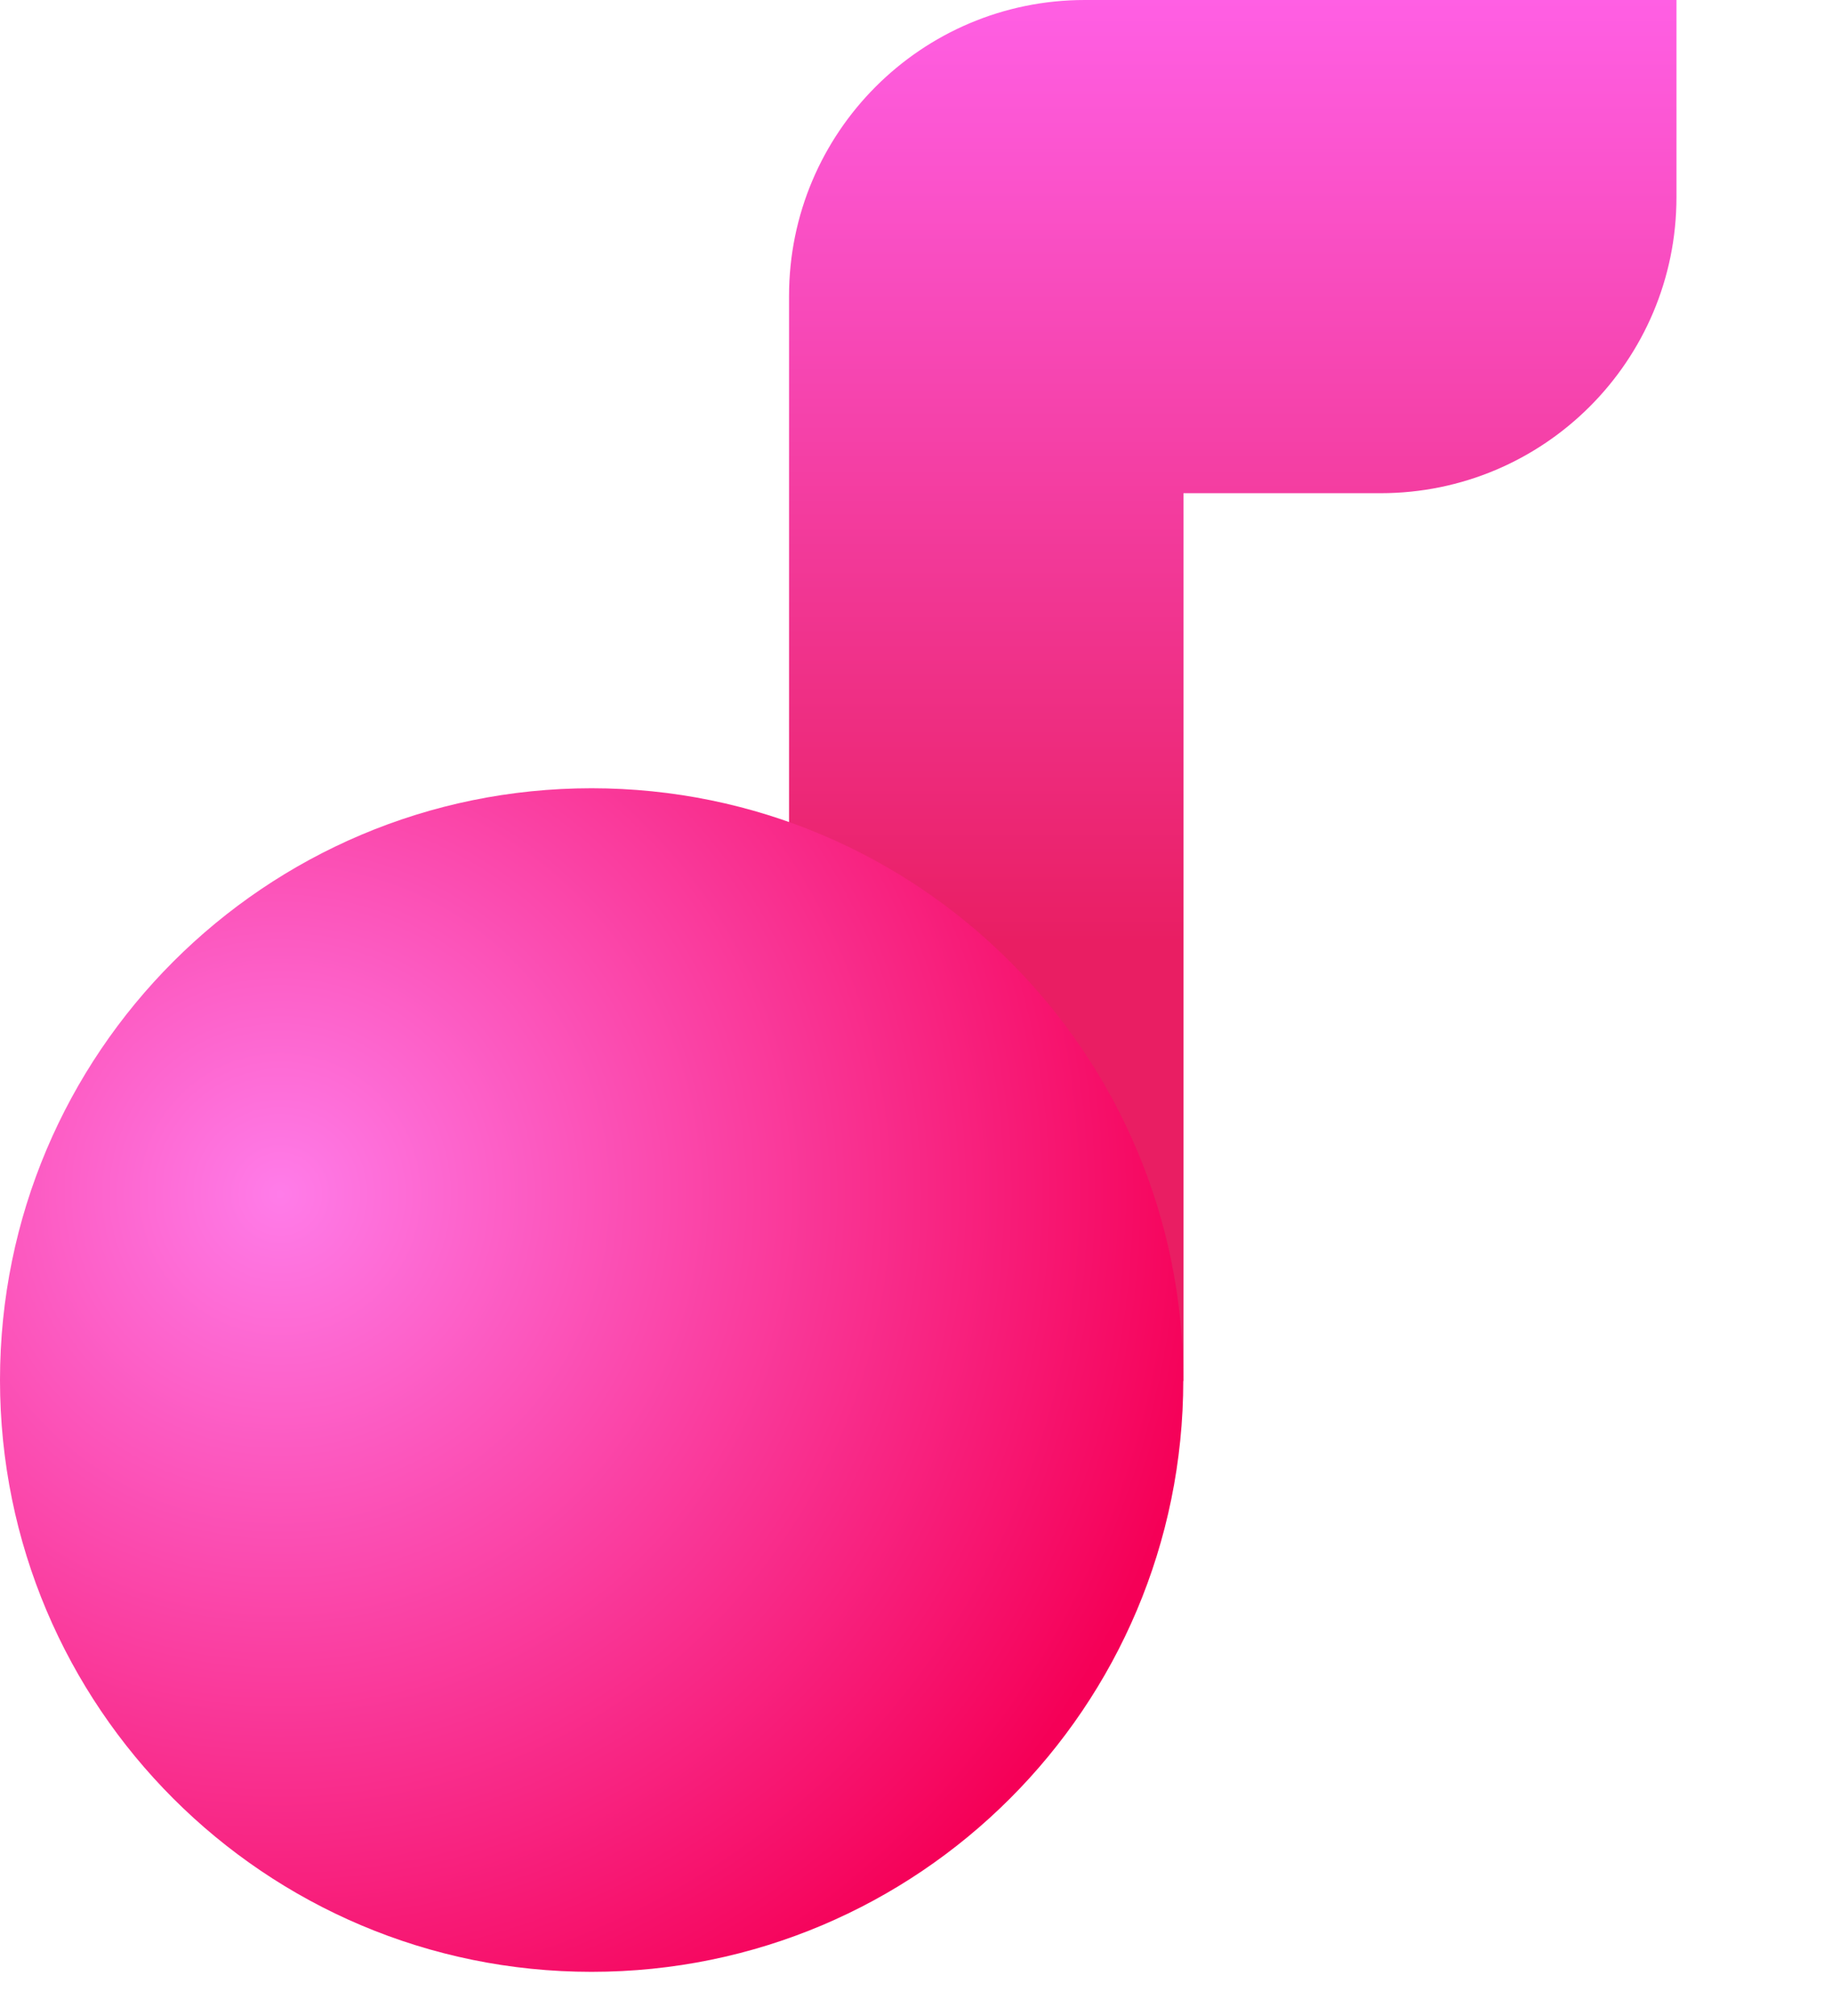 <svg width="10" height="11" viewBox="0 0 10 11" fill="none" xmlns="http://www.w3.org/2000/svg">
<path fill-rule="evenodd" clip-rule="evenodd" d="M4.307 7.535V1.615C4.307 0.723 5.03 0 5.921 0H9.151V1.076C9.151 1.968 8.428 2.691 7.536 2.691H6.46V7.535H4.307Z" fill="url(#paint0_linear_6971_21398)"/>
<path d="M3.229 10.759C5.013 10.759 6.459 9.314 6.459 7.53C6.459 5.747 5.013 4.301 3.229 4.301C1.446 4.301 0 5.747 0 7.53C0 9.314 1.446 10.759 3.229 10.759Z" fill="url(#paint1_radial_6971_21398)"/>
<defs>
<linearGradient id="paint0_linear_6971_21398" x1="6.729" y1="0" x2="6.729" y2="5.145" gradientUnits="userSpaceOnUse">
<stop stop-color="#FF5FE4"/>
<stop offset="1" stop-color="#E91E63"/>
</linearGradient>
<radialGradient id="paint1_radial_6971_21398" cx="0" cy="0" r="1" gradientUnits="userSpaceOnUse" gradientTransform="translate(1.549 6.519) rotate(40.437) scale(5.083)">
<stop stop-color="#FF7CE9"/>
<stop offset="1" stop-color="#F50057"/>
</radialGradient>
</defs>
</svg>
